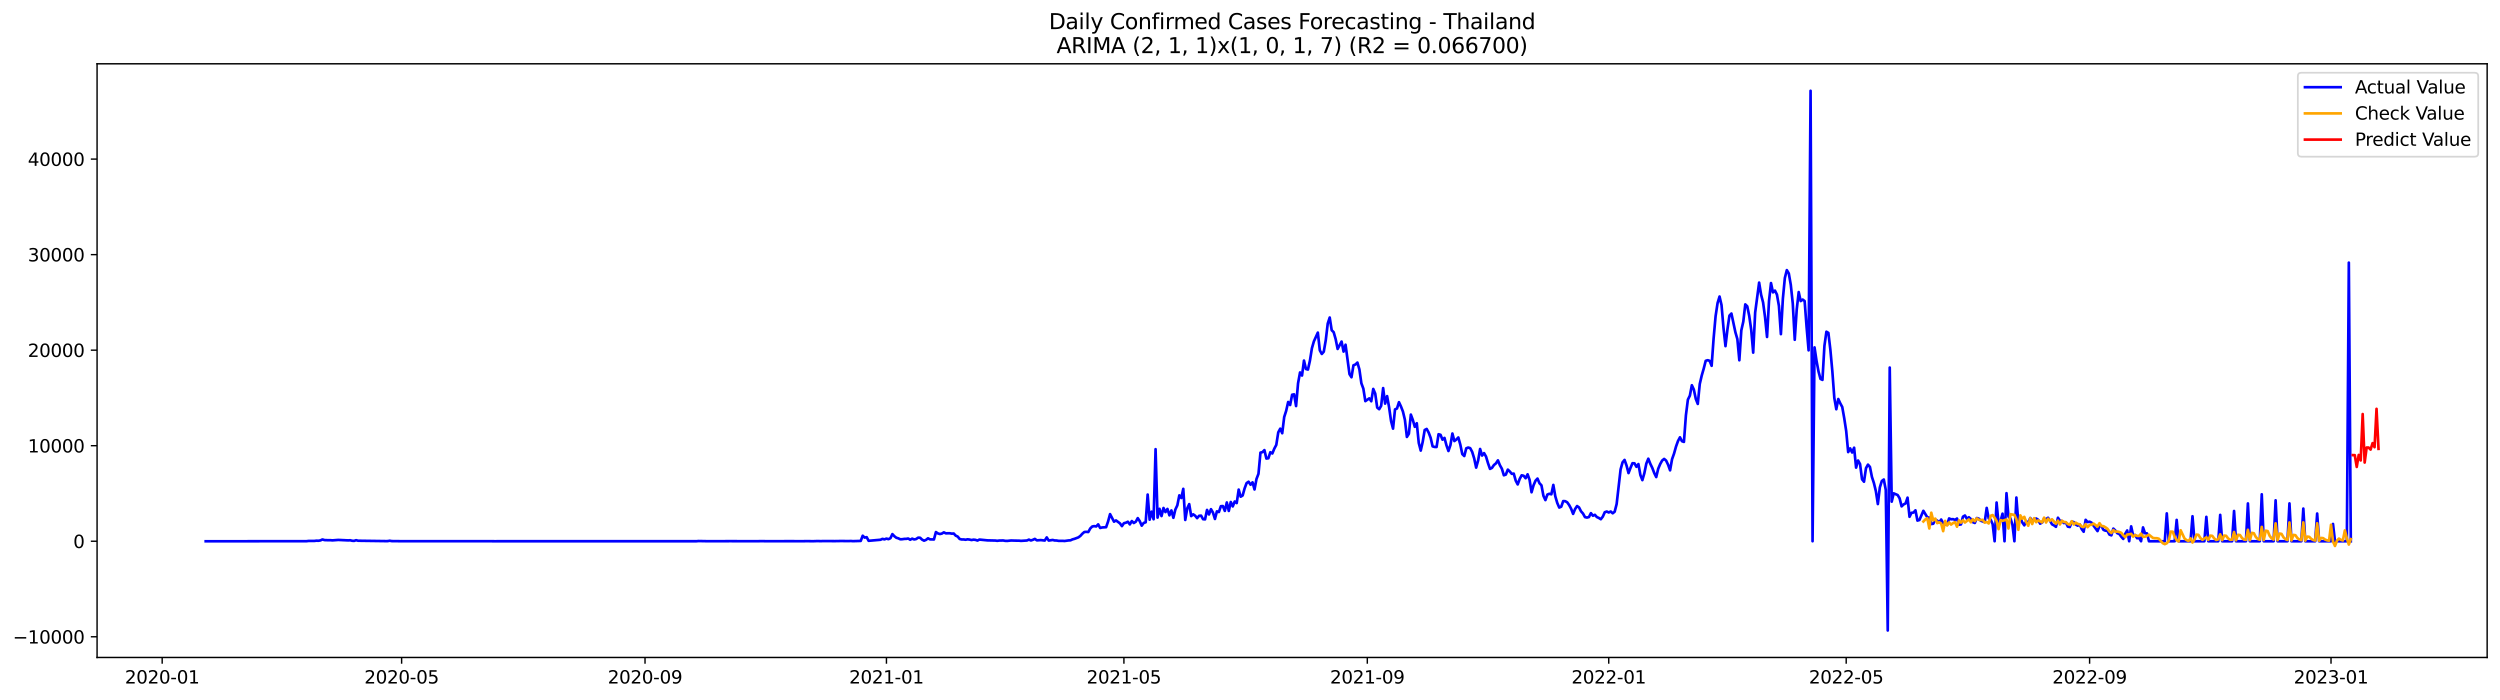<?xml version="1.0" encoding="utf-8" standalone="no"?>
<!DOCTYPE svg PUBLIC "-//W3C//DTD SVG 1.1//EN"
  "http://www.w3.org/Graphics/SVG/1.1/DTD/svg11.dtd">
<svg xmlns:xlink="http://www.w3.org/1999/xlink" width="1400.792pt" height="392.274pt" viewBox="0 0 1400.792 392.274" xmlns="http://www.w3.org/2000/svg" version="1.1">
 <defs>
  <style type="text/css">*{stroke-linejoin: round; stroke-linecap: butt}</style>
 </defs>
 <g id="figure_1">
  <g id="patch_1">
   <path d="M 0 392.274 
L 1400.792 392.274 
L 1400.792 0 
L 0 0 
z
" style="fill: #ffffff"/>
  </g>
  <g id="axes_1">
   <g id="patch_2">
    <path d="M 54.392 368.396 
L 1393.592 368.396 
L 1393.592 35.755 
L 54.392 35.755 
z
" style="fill: #ffffff"/>
   </g>
   <g id="matplotlib.axis_1">
    <g id="xtick_1">
     <g id="line2d_1">
      <defs>
       <path id="m2cb3d8c262" d="M 0 0 
L 0 3.5 
" style="stroke: #000000; stroke-width: 0.8"/>
      </defs>
      <g>
       <use xlink:href="#m2cb3d8c262" x="90.871" y="368.396" style="stroke: #000000; stroke-width: 0.8"/>
      </g>
     </g>
     <g id="text_1">
      <!-- 2020-01 -->
      <g transform="translate(69.98 382.994)scale(0.1 -0.1)">
       <defs>
        <path id="DejaVuSans-32" d="M 1228 531 
L 3431 531 
L 3431 0 
L 469 0 
L 469 531 
Q 828 903 1448 1529 
Q 2069 2156 2228 2338 
Q 2531 2678 2651 2914 
Q 2772 3150 2772 3378 
Q 2772 3750 2511 3984 
Q 2250 4219 1831 4219 
Q 1534 4219 1204 4116 
Q 875 4013 500 3803 
L 500 4441 
Q 881 4594 1212 4672 
Q 1544 4750 1819 4750 
Q 2544 4750 2975 4387 
Q 3406 4025 3406 3419 
Q 3406 3131 3298 2873 
Q 3191 2616 2906 2266 
Q 2828 2175 2409 1742 
Q 1991 1309 1228 531 
z
" transform="scale(0.016)"/>
        <path id="DejaVuSans-30" d="M 2034 4250 
Q 1547 4250 1301 3770 
Q 1056 3291 1056 2328 
Q 1056 1369 1301 889 
Q 1547 409 2034 409 
Q 2525 409 2770 889 
Q 3016 1369 3016 2328 
Q 3016 3291 2770 3770 
Q 2525 4250 2034 4250 
z
M 2034 4750 
Q 2819 4750 3233 4129 
Q 3647 3509 3647 2328 
Q 3647 1150 3233 529 
Q 2819 -91 2034 -91 
Q 1250 -91 836 529 
Q 422 1150 422 2328 
Q 422 3509 836 4129 
Q 1250 4750 2034 4750 
z
" transform="scale(0.016)"/>
        <path id="DejaVuSans-2d" d="M 313 2009 
L 1997 2009 
L 1997 1497 
L 313 1497 
L 313 2009 
z
" transform="scale(0.016)"/>
        <path id="DejaVuSans-31" d="M 794 531 
L 1825 531 
L 1825 4091 
L 703 3866 
L 703 4441 
L 1819 4666 
L 2450 4666 
L 2450 531 
L 3481 531 
L 3481 0 
L 794 0 
L 794 531 
z
" transform="scale(0.016)"/>
       </defs>
       <use xlink:href="#DejaVuSans-32"/>
       <use xlink:href="#DejaVuSans-30" x="63.623"/>
       <use xlink:href="#DejaVuSans-32" x="127.246"/>
       <use xlink:href="#DejaVuSans-30" x="190.869"/>
       <use xlink:href="#DejaVuSans-2d" x="254.492"/>
       <use xlink:href="#DejaVuSans-30" x="290.576"/>
       <use xlink:href="#DejaVuSans-31" x="354.199"/>
      </g>
     </g>
    </g>
    <g id="xtick_2">
     <g id="line2d_2">
      <g>
       <use xlink:href="#m2cb3d8c262" x="225.035" y="368.396" style="stroke: #000000; stroke-width: 0.8"/>
      </g>
     </g>
     <g id="text_2">
      <!-- 2020-05 -->
      <g transform="translate(204.144 382.994)scale(0.1 -0.1)">
       <defs>
        <path id="DejaVuSans-35" d="M 691 4666 
L 3169 4666 
L 3169 4134 
L 1269 4134 
L 1269 2991 
Q 1406 3038 1543 3061 
Q 1681 3084 1819 3084 
Q 2600 3084 3056 2656 
Q 3513 2228 3513 1497 
Q 3513 744 3044 326 
Q 2575 -91 1722 -91 
Q 1428 -91 1123 -41 
Q 819 9 494 109 
L 494 744 
Q 775 591 1075 516 
Q 1375 441 1709 441 
Q 2250 441 2565 725 
Q 2881 1009 2881 1497 
Q 2881 1984 2565 2268 
Q 2250 2553 1709 2553 
Q 1456 2553 1204 2497 
Q 953 2441 691 2322 
L 691 4666 
z
" transform="scale(0.016)"/>
       </defs>
       <use xlink:href="#DejaVuSans-32"/>
       <use xlink:href="#DejaVuSans-30" x="63.623"/>
       <use xlink:href="#DejaVuSans-32" x="127.246"/>
       <use xlink:href="#DejaVuSans-30" x="190.869"/>
       <use xlink:href="#DejaVuSans-2d" x="254.492"/>
       <use xlink:href="#DejaVuSans-30" x="290.576"/>
       <use xlink:href="#DejaVuSans-35" x="354.199"/>
      </g>
     </g>
    </g>
    <g id="xtick_3">
     <g id="line2d_3">
      <g>
       <use xlink:href="#m2cb3d8c262" x="361.417" y="368.396" style="stroke: #000000; stroke-width: 0.8"/>
      </g>
     </g>
     <g id="text_3">
      <!-- 2020-09 -->
      <g transform="translate(340.526 382.994)scale(0.1 -0.1)">
       <defs>
        <path id="DejaVuSans-39" d="M 703 97 
L 703 672 
Q 941 559 1184 500 
Q 1428 441 1663 441 
Q 2288 441 2617 861 
Q 2947 1281 2994 2138 
Q 2813 1869 2534 1725 
Q 2256 1581 1919 1581 
Q 1219 1581 811 2004 
Q 403 2428 403 3163 
Q 403 3881 828 4315 
Q 1253 4750 1959 4750 
Q 2769 4750 3195 4129 
Q 3622 3509 3622 2328 
Q 3622 1225 3098 567 
Q 2575 -91 1691 -91 
Q 1453 -91 1209 -44 
Q 966 3 703 97 
z
M 1959 2075 
Q 2384 2075 2632 2365 
Q 2881 2656 2881 3163 
Q 2881 3666 2632 3958 
Q 2384 4250 1959 4250 
Q 1534 4250 1286 3958 
Q 1038 3666 1038 3163 
Q 1038 2656 1286 2365 
Q 1534 2075 1959 2075 
z
" transform="scale(0.016)"/>
       </defs>
       <use xlink:href="#DejaVuSans-32"/>
       <use xlink:href="#DejaVuSans-30" x="63.623"/>
       <use xlink:href="#DejaVuSans-32" x="127.246"/>
       <use xlink:href="#DejaVuSans-30" x="190.869"/>
       <use xlink:href="#DejaVuSans-2d" x="254.492"/>
       <use xlink:href="#DejaVuSans-30" x="290.576"/>
       <use xlink:href="#DejaVuSans-39" x="354.199"/>
      </g>
     </g>
    </g>
    <g id="xtick_4">
     <g id="line2d_4">
      <g>
       <use xlink:href="#m2cb3d8c262" x="496.69" y="368.396" style="stroke: #000000; stroke-width: 0.8"/>
      </g>
     </g>
     <g id="text_4">
      <!-- 2021-01 -->
      <g transform="translate(475.798 382.994)scale(0.1 -0.1)">
       <use xlink:href="#DejaVuSans-32"/>
       <use xlink:href="#DejaVuSans-30" x="63.623"/>
       <use xlink:href="#DejaVuSans-32" x="127.246"/>
       <use xlink:href="#DejaVuSans-31" x="190.869"/>
       <use xlink:href="#DejaVuSans-2d" x="254.492"/>
       <use xlink:href="#DejaVuSans-30" x="290.576"/>
       <use xlink:href="#DejaVuSans-31" x="354.199"/>
      </g>
     </g>
    </g>
    <g id="xtick_5">
     <g id="line2d_5">
      <g>
       <use xlink:href="#m2cb3d8c262" x="629.745" y="368.396" style="stroke: #000000; stroke-width: 0.8"/>
      </g>
     </g>
     <g id="text_5">
      <!-- 2021-05 -->
      <g transform="translate(608.853 382.994)scale(0.1 -0.1)">
       <use xlink:href="#DejaVuSans-32"/>
       <use xlink:href="#DejaVuSans-30" x="63.623"/>
       <use xlink:href="#DejaVuSans-32" x="127.246"/>
       <use xlink:href="#DejaVuSans-31" x="190.869"/>
       <use xlink:href="#DejaVuSans-2d" x="254.492"/>
       <use xlink:href="#DejaVuSans-30" x="290.576"/>
       <use xlink:href="#DejaVuSans-35" x="354.199"/>
      </g>
     </g>
    </g>
    <g id="xtick_6">
     <g id="line2d_6">
      <g>
       <use xlink:href="#m2cb3d8c262" x="766.126" y="368.396" style="stroke: #000000; stroke-width: 0.8"/>
      </g>
     </g>
     <g id="text_6">
      <!-- 2021-09 -->
      <g transform="translate(745.235 382.994)scale(0.1 -0.1)">
       <use xlink:href="#DejaVuSans-32"/>
       <use xlink:href="#DejaVuSans-30" x="63.623"/>
       <use xlink:href="#DejaVuSans-32" x="127.246"/>
       <use xlink:href="#DejaVuSans-31" x="190.869"/>
       <use xlink:href="#DejaVuSans-2d" x="254.492"/>
       <use xlink:href="#DejaVuSans-30" x="290.576"/>
       <use xlink:href="#DejaVuSans-39" x="354.199"/>
      </g>
     </g>
    </g>
    <g id="xtick_7">
     <g id="line2d_7">
      <g>
       <use xlink:href="#m2cb3d8c262" x="901.399" y="368.396" style="stroke: #000000; stroke-width: 0.8"/>
      </g>
     </g>
     <g id="text_7">
      <!-- 2022-01 -->
      <g transform="translate(880.508 382.994)scale(0.1 -0.1)">
       <use xlink:href="#DejaVuSans-32"/>
       <use xlink:href="#DejaVuSans-30" x="63.623"/>
       <use xlink:href="#DejaVuSans-32" x="127.246"/>
       <use xlink:href="#DejaVuSans-32" x="190.869"/>
       <use xlink:href="#DejaVuSans-2d" x="254.492"/>
       <use xlink:href="#DejaVuSans-30" x="290.576"/>
       <use xlink:href="#DejaVuSans-31" x="354.199"/>
      </g>
     </g>
    </g>
    <g id="xtick_8">
     <g id="line2d_8">
      <g>
       <use xlink:href="#m2cb3d8c262" x="1034.454" y="368.396" style="stroke: #000000; stroke-width: 0.8"/>
      </g>
     </g>
     <g id="text_8">
      <!-- 2022-05 -->
      <g transform="translate(1013.563 382.994)scale(0.1 -0.1)">
       <use xlink:href="#DejaVuSans-32"/>
       <use xlink:href="#DejaVuSans-30" x="63.623"/>
       <use xlink:href="#DejaVuSans-32" x="127.246"/>
       <use xlink:href="#DejaVuSans-32" x="190.869"/>
       <use xlink:href="#DejaVuSans-2d" x="254.492"/>
       <use xlink:href="#DejaVuSans-30" x="290.576"/>
       <use xlink:href="#DejaVuSans-35" x="354.199"/>
      </g>
     </g>
    </g>
    <g id="xtick_9">
     <g id="line2d_9">
      <g>
       <use xlink:href="#m2cb3d8c262" x="1170.836" y="368.396" style="stroke: #000000; stroke-width: 0.8"/>
      </g>
     </g>
     <g id="text_9">
      <!-- 2022-09 -->
      <g transform="translate(1149.944 382.994)scale(0.1 -0.1)">
       <use xlink:href="#DejaVuSans-32"/>
       <use xlink:href="#DejaVuSans-30" x="63.623"/>
       <use xlink:href="#DejaVuSans-32" x="127.246"/>
       <use xlink:href="#DejaVuSans-32" x="190.869"/>
       <use xlink:href="#DejaVuSans-2d" x="254.492"/>
       <use xlink:href="#DejaVuSans-30" x="290.576"/>
       <use xlink:href="#DejaVuSans-39" x="354.199"/>
      </g>
     </g>
    </g>
    <g id="xtick_10">
     <g id="line2d_10">
      <g>
       <use xlink:href="#m2cb3d8c262" x="1306.108" y="368.396" style="stroke: #000000; stroke-width: 0.8"/>
      </g>
     </g>
     <g id="text_10">
      <!-- 2023-01 -->
      <g transform="translate(1285.217 382.994)scale(0.1 -0.1)">
       <defs>
        <path id="DejaVuSans-33" d="M 2597 2516 
Q 3050 2419 3304 2112 
Q 3559 1806 3559 1356 
Q 3559 666 3084 287 
Q 2609 -91 1734 -91 
Q 1441 -91 1130 -33 
Q 819 25 488 141 
L 488 750 
Q 750 597 1062 519 
Q 1375 441 1716 441 
Q 2309 441 2620 675 
Q 2931 909 2931 1356 
Q 2931 1769 2642 2001 
Q 2353 2234 1838 2234 
L 1294 2234 
L 1294 2753 
L 1863 2753 
Q 2328 2753 2575 2939 
Q 2822 3125 2822 3475 
Q 2822 3834 2567 4026 
Q 2313 4219 1838 4219 
Q 1578 4219 1281 4162 
Q 984 4106 628 3988 
L 628 4550 
Q 988 4650 1302 4700 
Q 1616 4750 1894 4750 
Q 2613 4750 3031 4423 
Q 3450 4097 3450 3541 
Q 3450 3153 3228 2886 
Q 3006 2619 2597 2516 
z
" transform="scale(0.016)"/>
       </defs>
       <use xlink:href="#DejaVuSans-32"/>
       <use xlink:href="#DejaVuSans-30" x="63.623"/>
       <use xlink:href="#DejaVuSans-32" x="127.246"/>
       <use xlink:href="#DejaVuSans-33" x="190.869"/>
       <use xlink:href="#DejaVuSans-2d" x="254.492"/>
       <use xlink:href="#DejaVuSans-30" x="290.576"/>
       <use xlink:href="#DejaVuSans-31" x="354.199"/>
      </g>
     </g>
    </g>
   </g>
   <g id="matplotlib.axis_2">
    <g id="ytick_1">
     <g id="line2d_11">
      <defs>
       <path id="m05c3d59d3a" d="M 0 0 
L -3.5 0 
" style="stroke: #000000; stroke-width: 0.8"/>
      </defs>
      <g>
       <use xlink:href="#m05c3d59d3a" x="54.392" y="356.798" style="stroke: #000000; stroke-width: 0.8"/>
      </g>
     </g>
     <g id="text_11">
      <!-- −10000 -->
      <g transform="translate(7.2 360.597)scale(0.1 -0.1)">
       <defs>
        <path id="DejaVuSans-2212" d="M 678 2272 
L 4684 2272 
L 4684 1741 
L 678 1741 
L 678 2272 
z
" transform="scale(0.016)"/>
       </defs>
       <use xlink:href="#DejaVuSans-2212"/>
       <use xlink:href="#DejaVuSans-31" x="83.789"/>
       <use xlink:href="#DejaVuSans-30" x="147.412"/>
       <use xlink:href="#DejaVuSans-30" x="211.035"/>
       <use xlink:href="#DejaVuSans-30" x="274.658"/>
       <use xlink:href="#DejaVuSans-30" x="338.281"/>
      </g>
     </g>
    </g>
    <g id="ytick_2">
     <g id="line2d_12">
      <g>
       <use xlink:href="#m05c3d59d3a" x="54.392" y="303.267" style="stroke: #000000; stroke-width: 0.8"/>
      </g>
     </g>
     <g id="text_12">
      <!-- 0 -->
      <g transform="translate(41.03 307.066)scale(0.1 -0.1)">
       <use xlink:href="#DejaVuSans-30"/>
      </g>
     </g>
    </g>
    <g id="ytick_3">
     <g id="line2d_13">
      <g>
       <use xlink:href="#m05c3d59d3a" x="54.392" y="249.737" style="stroke: #000000; stroke-width: 0.8"/>
      </g>
     </g>
     <g id="text_13">
      <!-- 10000 -->
      <g transform="translate(15.58 253.536)scale(0.1 -0.1)">
       <use xlink:href="#DejaVuSans-31"/>
       <use xlink:href="#DejaVuSans-30" x="63.623"/>
       <use xlink:href="#DejaVuSans-30" x="127.246"/>
       <use xlink:href="#DejaVuSans-30" x="190.869"/>
       <use xlink:href="#DejaVuSans-30" x="254.492"/>
      </g>
     </g>
    </g>
    <g id="ytick_4">
     <g id="line2d_14">
      <g>
       <use xlink:href="#m05c3d59d3a" x="54.392" y="196.206" style="stroke: #000000; stroke-width: 0.8"/>
      </g>
     </g>
     <g id="text_14">
      <!-- 20000 -->
      <g transform="translate(15.58 200.005)scale(0.1 -0.1)">
       <use xlink:href="#DejaVuSans-32"/>
       <use xlink:href="#DejaVuSans-30" x="63.623"/>
       <use xlink:href="#DejaVuSans-30" x="127.246"/>
       <use xlink:href="#DejaVuSans-30" x="190.869"/>
       <use xlink:href="#DejaVuSans-30" x="254.492"/>
      </g>
     </g>
    </g>
    <g id="ytick_5">
     <g id="line2d_15">
      <g>
       <use xlink:href="#m05c3d59d3a" x="54.392" y="142.675" style="stroke: #000000; stroke-width: 0.8"/>
      </g>
     </g>
     <g id="text_15">
      <!-- 30000 -->
      <g transform="translate(15.58 146.474)scale(0.1 -0.1)">
       <use xlink:href="#DejaVuSans-33"/>
       <use xlink:href="#DejaVuSans-30" x="63.623"/>
       <use xlink:href="#DejaVuSans-30" x="127.246"/>
       <use xlink:href="#DejaVuSans-30" x="190.869"/>
       <use xlink:href="#DejaVuSans-30" x="254.492"/>
      </g>
     </g>
    </g>
    <g id="ytick_6">
     <g id="line2d_16">
      <g>
       <use xlink:href="#m05c3d59d3a" x="54.392" y="89.145" style="stroke: #000000; stroke-width: 0.8"/>
      </g>
     </g>
     <g id="text_16">
      <!-- 40000 -->
      <g transform="translate(15.58 92.944)scale(0.1 -0.1)">
       <defs>
        <path id="DejaVuSans-34" d="M 2419 4116 
L 825 1625 
L 2419 1625 
L 2419 4116 
z
M 2253 4666 
L 3047 4666 
L 3047 1625 
L 3713 1625 
L 3713 1100 
L 3047 1100 
L 3047 0 
L 2419 0 
L 2419 1100 
L 313 1100 
L 313 1709 
L 2253 4666 
z
" transform="scale(0.016)"/>
       </defs>
       <use xlink:href="#DejaVuSans-34"/>
       <use xlink:href="#DejaVuSans-30" x="63.623"/>
       <use xlink:href="#DejaVuSans-30" x="127.246"/>
       <use xlink:href="#DejaVuSans-30" x="190.869"/>
       <use xlink:href="#DejaVuSans-30" x="254.492"/>
      </g>
     </g>
    </g>
   </g>
   <g id="line2d_17">
    <path d="M 115.265 303.267 
L 137.441 303.267 
L 171.813 303.23 
L 172.922 303.096 
L 176.249 303.08 
L 177.357 302.946 
L 178.466 303 
L 179.575 302.791 
L 180.684 302.261 
L 181.792 302.614 
L 184.01 302.694 
L 185.119 302.673 
L 186.228 302.78 
L 189.554 302.528 
L 195.098 302.791 
L 196.207 302.721 
L 197.316 302.994 
L 198.424 303.064 
L 199.533 302.673 
L 200.642 302.978 
L 216.165 303.198 
L 217.274 303.187 
L 218.383 302.983 
L 219.491 303.187 
L 223.927 303.23 
L 251.646 303.256 
L 272.713 303.24 
L 277.149 303.267 
L 280.475 303.262 
L 390.246 303.262 
L 391.354 303.149 
L 395.79 303.235 
L 404.66 303.235 
L 409.095 303.219 
L 413.53 303.23 
L 423.509 303.251 
L 426.836 303.203 
L 430.162 303.251 
L 433.488 303.235 
L 444.576 303.224 
L 447.903 303.256 
L 452.338 303.208 
L 455.664 303.246 
L 457.882 303.165 
L 460.099 303.208 
L 461.208 303.155 
L 463.426 303.171 
L 467.861 303.192 
L 471.187 303.133 
L 475.623 303.176 
L 476.731 303.117 
L 477.84 303.219 
L 482.275 303.085 
L 483.384 300.184 
L 484.493 301.222 
L 485.602 300.981 
L 486.711 303.021 
L 493.363 302.437 
L 494.472 301.929 
L 495.581 302.229 
L 496.69 301.774 
L 497.798 302.111 
L 498.907 301.581 
L 500.016 299.279 
L 501.125 300.446 
L 502.234 301.313 
L 503.342 301.634 
L 504.451 302.17 
L 505.56 302.132 
L 506.669 301.956 
L 507.778 301.934 
L 508.886 301.731 
L 509.995 302.427 
L 511.104 301.816 
L 512.213 302.261 
L 513.322 302.036 
L 514.43 301.265 
L 515.539 301.292 
L 516.648 302.352 
L 517.757 302.951 
L 518.866 302.507 
L 519.974 301.613 
L 521.083 302.207 
L 523.301 302.266 
L 524.409 298.134 
L 525.518 298.883 
L 526.627 299.22 
L 527.736 298.974 
L 528.845 298.289 
L 529.953 298.829 
L 532.171 298.792 
L 533.28 299.011 
L 534.389 298.937 
L 535.497 300.13 
L 536.606 300.644 
L 537.715 301.998 
L 538.824 302.271 
L 539.933 302.255 
L 541.041 302.427 
L 542.15 302.191 
L 543.259 302.33 
L 544.368 302.593 
L 545.477 302.379 
L 546.585 302.502 
L 547.694 302.882 
L 548.803 302.33 
L 553.238 302.775 
L 557.673 302.882 
L 558.782 303.026 
L 559.891 302.882 
L 562.108 302.839 
L 563.217 303.042 
L 564.326 303.08 
L 566.544 302.844 
L 568.761 302.919 
L 570.979 302.946 
L 572.088 303.058 
L 575.414 302.85 
L 576.523 302.357 
L 577.632 302.85 
L 578.74 302.47 
L 579.849 301.95 
L 580.958 302.775 
L 583.175 302.619 
L 585.393 302.876 
L 586.502 301.121 
L 587.611 302.898 
L 589.828 302.55 
L 590.937 302.839 
L 592.046 302.855 
L 593.155 303.058 
L 595.372 303.042 
L 596.481 303.128 
L 598.699 302.818 
L 599.807 302.753 
L 600.916 302.229 
L 602.025 301.929 
L 604.243 301.099 
L 605.351 300.275 
L 606.46 299.044 
L 607.569 298.091 
L 608.678 297.994 
L 609.787 298.101 
L 610.895 296.105 
L 612.004 295.007 
L 613.113 294.799 
L 614.222 294.986 
L 615.33 293.808 
L 616.439 295.826 
L 617.548 295.543 
L 619.766 295.398 
L 620.874 292.186 
L 621.983 288.07 
L 624.201 292.304 
L 625.31 291.603 
L 627.527 293.252 
L 628.636 294.793 
L 629.745 293.145 
L 630.854 292.882 
L 631.962 292.342 
L 633.071 293.83 
L 634.18 291.961 
L 635.289 293.037 
L 636.398 292.326 
L 637.506 290.318 
L 638.615 292.02 
L 639.724 294.542 
L 640.833 292.995 
L 641.942 292.652 
L 643.05 277.107 
L 644.159 291.191 
L 645.268 286.699 
L 646.377 290.944 
L 647.485 251.69 
L 648.594 290.029 
L 649.703 285.099 
L 650.812 289.156 
L 651.921 284.633 
L 653.029 286.93 
L 654.138 285.163 
L 655.247 288.744 
L 656.356 285.998 
L 657.465 290.125 
L 658.573 285.479 
L 659.682 283.145 
L 660.791 277.556 
L 661.9 279.028 
L 663.009 273.906 
L 664.117 291.33 
L 665.226 284.853 
L 666.335 282.465 
L 667.444 289.183 
L 668.553 288.188 
L 669.661 288.969 
L 670.77 290.318 
L 671.879 289.017 
L 672.988 288.921 
L 674.097 290.902 
L 675.205 291.009 
L 676.314 285.725 
L 677.423 288.257 
L 678.532 285.308 
L 679.64 287.208 
L 680.749 290.789 
L 681.858 286.517 
L 682.967 286.897 
L 684.076 283.637 
L 685.184 283.557 
L 686.293 286.271 
L 687.402 281.539 
L 688.511 286.277 
L 689.62 281.277 
L 690.728 283.761 
L 691.837 280.998 
L 692.946 281.876 
L 694.055 274.328 
L 695.164 278.311 
L 696.272 277.647 
L 697.381 273.649 
L 698.49 270.683 
L 699.599 269.918 
L 700.708 271.598 
L 701.816 270.26 
L 702.925 274.254 
L 704.034 268.371 
L 705.143 265.485 
L 706.252 253.612 
L 707.36 253.344 
L 708.469 252.204 
L 709.578 256.931 
L 710.687 256.776 
L 711.795 253.393 
L 712.904 254.094 
L 714.013 251.385 
L 715.122 249.298 
L 716.231 242.258 
L 717.339 240.187 
L 718.448 242.751 
L 719.557 233.667 
L 720.666 230.171 
L 721.775 225.246 
L 722.883 226.932 
L 723.992 221.178 
L 725.101 220.958 
L 726.21 227.521 
L 727.319 214.765 
L 728.427 208.684 
L 729.536 210.418 
L 730.645 202.03 
L 731.754 206.767 
L 732.863 207.073 
L 733.971 202.089 
L 735.08 195.135 
L 736.189 191.281 
L 738.406 186.367 
L 739.515 196.297 
L 740.624 198.331 
L 741.733 197.046 
L 742.842 190.649 
L 743.95 181.314 
L 745.059 177.909 
L 746.168 185.039 
L 747.277 186.131 
L 748.386 190.012 
L 749.494 195.521 
L 751.712 191.377 
L 752.821 197.003 
L 753.93 193.149 
L 756.147 209.637 
L 757.256 211.382 
L 758.365 204.68 
L 759.474 204.23 
L 760.582 203.154 
L 761.691 206.998 
L 762.8 214.749 
L 763.909 217.768 
L 765.018 224.759 
L 767.235 223.207 
L 768.344 224.829 
L 769.453 217.929 
L 770.561 220.552 
L 771.67 228.388 
L 772.779 229.282 
L 773.888 227.382 
L 774.997 217.452 
L 776.105 226.167 
L 777.214 221.949 
L 778.323 228.169 
L 779.432 235.91 
L 780.541 240.176 
L 781.649 229.406 
L 782.758 228.876 
L 783.867 225.353 
L 784.976 227.741 
L 786.085 230.594 
L 787.193 235.235 
L 788.302 244.817 
L 789.411 243.034 
L 790.52 232.307 
L 791.629 235.299 
L 792.737 239.164 
L 793.846 237.141 
L 794.955 248.195 
L 796.064 252.472 
L 797.173 247.52 
L 798.281 240.931 
L 799.39 240.347 
L 800.499 242.371 
L 801.608 245.304 
L 802.716 250.111 
L 803.825 250.438 
L 804.934 250.454 
L 806.043 243.313 
L 807.152 243.634 
L 808.26 246.364 
L 809.369 245.363 
L 810.478 249.549 
L 811.587 252.707 
L 812.696 249.394 
L 813.804 242.906 
L 814.913 247.135 
L 816.022 246.268 
L 817.131 245.117 
L 818.24 249.142 
L 819.348 254.437 
L 820.457 255.529 
L 821.566 251.198 
L 822.675 250.759 
L 823.784 251.112 
L 824.892 253.211 
L 826.001 256.829 
L 827.11 262.016 
L 828.219 258.023 
L 829.328 251.567 
L 830.436 255.261 
L 831.545 253.89 
L 832.654 255.844 
L 833.763 259.559 
L 834.871 262.723 
L 835.98 262.161 
L 837.089 260.55 
L 838.198 259.64 
L 839.307 257.943 
L 840.415 260.657 
L 841.524 262.627 
L 842.633 266.31 
L 843.742 265.913 
L 844.851 263.141 
L 845.959 264.163 
L 847.068 265.491 
L 848.177 265.373 
L 849.286 269.313 
L 850.395 271.432 
L 851.503 268.344 
L 852.612 266.326 
L 853.721 266.572 
L 854.83 267.964 
L 855.939 265.764 
L 857.047 268.858 
L 858.156 275.827 
L 859.265 271.914 
L 860.374 269.355 
L 861.482 268.156 
L 862.591 270.758 
L 863.7 271.93 
L 864.809 277.824 
L 865.918 280.217 
L 867.026 277.112 
L 868.135 276.657 
L 869.244 276.973 
L 870.353 271.705 
L 871.462 278.086 
L 872.57 281.855 
L 873.679 284.398 
L 874.788 283.9 
L 875.897 280.768 
L 877.006 280.822 
L 878.114 281.432 
L 879.223 282.995 
L 880.332 285.077 
L 881.441 287.947 
L 882.55 285.227 
L 883.658 283.546 
L 884.767 284.333 
L 885.876 286.501 
L 886.985 287.749 
L 888.094 289.751 
L 889.202 290.013 
L 890.311 289.713 
L 891.42 287.529 
L 892.529 288.969 
L 893.637 288.461 
L 894.746 289.713 
L 895.855 290.222 
L 896.964 290.928 
L 898.073 289.483 
L 899.181 287.01 
L 900.29 286.614 
L 901.399 287.149 
L 902.508 286.608 
L 903.617 287.599 
L 904.725 286.721 
L 905.834 282.396 
L 908.052 262.98 
L 909.161 259.035 
L 910.269 257.707 
L 911.378 260.839 
L 912.487 265.084 
L 913.596 262.15 
L 914.705 259.549 
L 915.813 259.597 
L 916.922 261.551 
L 918.031 260.03 
L 919.14 266.176 
L 920.249 269.024 
L 921.357 265.143 
L 922.466 259.752 
L 923.575 257.017 
L 924.684 259.843 
L 925.792 262.124 
L 926.901 265.052 
L 928.01 267.305 
L 929.119 262.653 
L 930.228 260.025 
L 931.336 258.034 
L 932.445 257.134 
L 933.554 258.066 
L 934.663 260.4 
L 935.772 263.537 
L 936.88 257.3 
L 937.989 254.169 
L 939.098 250.224 
L 940.207 247.114 
L 941.316 245.031 
L 942.424 247.221 
L 943.533 247.606 
L 944.642 232.703 
L 945.751 223.924 
L 946.86 221.676 
L 947.968 215.852 
L 949.077 218.25 
L 950.186 223.506 
L 951.295 226.328 
L 952.404 215.145 
L 953.512 210.397 
L 954.621 206.559 
L 955.73 202.175 
L 956.839 201.811 
L 957.947 202.185 
L 959.056 204.969 
L 960.165 189.611 
L 961.274 177.165 
L 962.383 169.805 
L 963.491 166.148 
L 964.6 170.945 
L 965.709 183.835 
L 966.818 193.958 
L 967.927 184.445 
L 969.035 176.838 
L 970.144 175.682 
L 972.362 186.137 
L 973.471 189.986 
L 974.579 201.864 
L 975.688 185.109 
L 976.797 180.232 
L 977.906 170.554 
L 979.015 171.625 
L 980.123 177.02 
L 981.232 184.804 
L 982.341 197.587 
L 983.45 175.088 
L 985.667 158.354 
L 986.776 165.137 
L 987.885 169.462 
L 988.994 177.786 
L 990.102 188.808 
L 991.211 168.563 
L 992.32 158.606 
L 993.429 163.82 
L 994.538 162.835 
L 995.646 165.046 
L 996.755 171.394 
L 997.864 187.223 
L 998.973 167.358 
L 1000.082 155.737 
L 1001.19 151.353 
L 1002.299 153.226 
L 1003.408 159.591 
L 1004.517 170.019 
L 1005.626 190.382 
L 1006.734 173.445 
L 1007.843 163.654 
L 1008.952 168.691 
L 1010.061 167.845 
L 1011.17 168.696 
L 1012.278 183.428 
L 1013.387 196.302 
L 1014.496 50.876 
L 1015.605 303.267 
L 1016.713 194.659 
L 1017.822 202.137 
L 1018.931 208.116 
L 1020.04 212.297 
L 1021.149 212.849 
L 1022.257 193.77 
L 1023.366 185.869 
L 1024.475 186.528 
L 1025.584 195.928 
L 1026.693 208.068 
L 1027.801 223.003 
L 1028.91 229.309 
L 1030.019 223.576 
L 1031.128 225.985 
L 1032.237 228.041 
L 1033.345 234.277 
L 1034.454 241.52 
L 1035.563 253.318 
L 1036.672 251.23 
L 1037.781 253.548 
L 1038.889 250.861 
L 1039.998 262.022 
L 1041.107 258.034 
L 1042.216 260.009 
L 1043.325 268.536 
L 1044.433 269.918 
L 1045.542 262.316 
L 1046.651 260.341 
L 1047.76 261.626 
L 1048.868 267.209 
L 1049.977 270.646 
L 1051.086 275.228 
L 1052.195 282.428 
L 1053.304 273.113 
L 1054.412 269.516 
L 1055.521 268.67 
L 1056.63 274.484 
L 1057.739 353.276 
L 1058.848 205.948 
L 1059.956 281.084 
L 1061.065 276.432 
L 1063.283 277.374 
L 1064.392 279.243 
L 1065.5 283.734 
L 1066.609 282.636 
L 1067.718 282.096 
L 1068.827 278.841 
L 1069.936 289.563 
L 1071.044 287.336 
L 1072.153 287.203 
L 1073.262 285.945 
L 1074.371 291.694 
L 1075.48 291.362 
L 1077.697 286.218 
L 1079.915 289.879 
L 1081.023 290.024 
L 1082.132 293.626 
L 1083.241 293.455 
L 1084.35 291.153 
L 1085.459 291.742 
L 1086.567 292.738 
L 1087.676 291.105 
L 1088.785 293.139 
L 1089.894 293.717 
L 1091.003 294.092 
L 1092.111 290.489 
L 1093.22 290.96 
L 1094.329 290.886 
L 1095.438 291.298 
L 1096.547 290.538 
L 1097.655 293.98 
L 1098.764 293.84 
L 1099.873 289.515 
L 1100.982 288.841 
L 1102.091 290.666 
L 1103.199 289.842 
L 1104.308 290.805 
L 1105.417 292.588 
L 1106.526 293.005 
L 1107.635 290.27 
L 1108.743 290.602 
L 1109.852 291.79 
L 1112.07 292.54 
L 1113.178 284.585 
L 1114.287 290.468 
L 1115.396 291.185 
L 1116.505 293.658 
L 1117.614 303.267 
L 1118.722 281.571 
L 1119.831 293.557 
L 1120.94 291.892 
L 1122.049 287.818 
L 1123.158 303.267 
L 1124.266 276.336 
L 1125.375 289.467 
L 1126.484 290.473 
L 1127.593 293.953 
L 1128.702 303.267 
L 1129.81 278.777 
L 1130.919 293.086 
L 1132.028 289.992 
L 1133.137 292.764 
L 1134.246 294.36 
L 1135.354 291.983 
L 1136.463 293.401 
L 1137.572 290.249 
L 1138.681 291.672 
L 1139.79 291.207 
L 1140.898 290.522 
L 1142.007 291.223 
L 1143.116 293.407 
L 1144.225 292.802 
L 1145.333 290.768 
L 1146.442 290.869 
L 1147.551 290.125 
L 1148.66 291.812 
L 1149.769 293.776 
L 1150.877 294.365 
L 1151.986 295.195 
L 1153.095 290.093 
L 1154.204 291.796 
L 1155.313 291.972 
L 1156.421 293.086 
L 1157.53 292.732 
L 1158.639 295.072 
L 1159.748 295.302 
L 1160.857 292.229 
L 1161.965 292.55 
L 1163.074 293.905 
L 1164.183 294.536 
L 1165.292 293.798 
L 1166.401 296.453 
L 1167.509 297.946 
L 1168.618 291.276 
L 1169.727 292.54 
L 1170.836 292.315 
L 1171.944 292.872 
L 1173.053 294.536 
L 1175.271 297.582 
L 1176.38 294.675 
L 1177.488 294.772 
L 1178.597 296.892 
L 1179.706 297.347 
L 1180.815 297.416 
L 1181.924 299.531 
L 1183.032 299.954 
L 1184.141 296.196 
L 1185.25 297.245 
L 1186.359 298.787 
L 1187.468 299.177 
L 1188.576 300.714 
L 1189.685 301.972 
L 1190.794 299.124 
L 1191.903 297.224 
L 1193.012 303.267 
L 1194.12 294.927 
L 1195.229 300.018 
L 1196.338 299.761 
L 1197.447 301.56 
L 1198.556 301.388 
L 1199.664 303.267 
L 1200.773 295.516 
L 1201.882 298.776 
L 1202.991 298.862 
L 1204.099 303.267 
L 1212.97 303.267 
L 1214.079 287.663 
L 1215.187 303.267 
L 1218.514 303.267 
L 1219.623 291.308 
L 1220.731 303.267 
L 1227.384 303.267 
L 1228.493 289.264 
L 1229.602 303.267 
L 1235.146 303.267 
L 1236.254 289.611 
L 1237.363 303.267 
L 1242.907 303.267 
L 1244.016 288.498 
L 1245.125 303.267 
L 1250.669 303.267 
L 1251.778 286.319 
L 1252.886 303.267 
L 1258.43 303.267 
L 1259.539 282.085 
L 1260.648 303.267 
L 1266.192 303.267 
L 1267.301 276.962 
L 1268.409 303.267 
L 1273.953 303.267 
L 1275.062 280.335 
L 1276.171 303.267 
L 1281.715 303.267 
L 1282.824 282.064 
L 1283.933 303.267 
L 1289.477 303.267 
L 1290.585 284.965 
L 1291.694 303.267 
L 1297.238 303.267 
L 1298.347 287.743 
L 1299.456 303.267 
L 1306.108 303.267 
L 1307.217 293.578 
L 1308.326 303.267 
L 1314.979 303.267 
L 1316.088 147.15 
L 1317.196 303.267 
L 1317.196 303.267 
" clip-path="url(#pcaba3150f2)" style="fill: none; stroke: #0000ff; stroke-width: 1.5; stroke-linecap: square"/>
   </g>
   <g id="line2d_18">
    <path d="M 1077.697 292.212 
L 1078.806 291.057 
L 1079.915 290.364 
L 1081.023 296.107 
L 1082.132 287.271 
L 1083.241 291.637 
L 1084.35 290.583 
L 1085.459 293.123 
L 1086.567 292.671 
L 1087.676 293.321 
L 1088.785 297.622 
L 1089.894 291.862 
L 1091.003 294.397 
L 1092.111 292.721 
L 1093.22 293.943 
L 1094.329 293.091 
L 1095.438 292.576 
L 1096.547 295.127 
L 1097.655 291.556 
L 1098.764 292.847 
L 1099.873 291.48 
L 1100.982 292.776 
L 1103.199 291.055 
L 1104.308 292.647 
L 1105.417 290.92 
L 1106.526 292.023 
L 1107.635 290.449 
L 1108.743 291.241 
L 1109.852 291.399 
L 1110.961 291.267 
L 1112.07 292.823 
L 1113.178 292.466 
L 1114.287 293.305 
L 1115.396 289.024 
L 1116.505 288.582 
L 1117.614 290.068 
L 1118.722 291.94 
L 1119.831 296.493 
L 1120.94 291.434 
L 1122.049 291.84 
L 1124.266 291.087 
L 1125.375 296.14 
L 1126.484 288.111 
L 1128.702 288.506 
L 1129.81 290.928 
L 1130.919 296.854 
L 1132.028 288.764 
L 1133.137 290.681 
L 1134.246 289.597 
L 1135.354 292.596 
L 1136.463 294.586 
L 1137.572 290.349 
L 1138.681 293.625 
L 1139.79 290.339 
L 1140.898 292.591 
L 1142.007 291.608 
L 1144.225 292.726 
L 1145.333 290.047 
L 1146.442 292.775 
L 1147.551 290.668 
L 1148.66 291.796 
L 1149.769 290.966 
L 1151.986 293.44 
L 1153.095 291.725 
L 1154.204 293.868 
L 1155.313 291.736 
L 1156.421 292.462 
L 1157.53 292.568 
L 1158.639 293.626 
L 1159.748 294.031 
L 1160.857 292.04 
L 1161.965 293.869 
L 1163.074 292.856 
L 1164.183 293.549 
L 1165.292 293.788 
L 1166.401 295.073 
L 1167.509 295.319 
L 1168.618 293.657 
L 1169.727 295.389 
L 1170.836 294.166 
L 1171.944 294.002 
L 1173.053 293.369 
L 1175.271 295.046 
L 1176.38 293.132 
L 1177.488 294.718 
L 1178.597 294.836 
L 1179.706 295.449 
L 1180.815 296.242 
L 1181.924 297.799 
L 1183.032 298.664 
L 1184.141 297.023 
L 1185.25 297.944 
L 1186.359 297.807 
L 1187.468 298.076 
L 1188.576 298.562 
L 1189.685 299.929 
L 1190.794 301.002 
L 1191.903 299.503 
L 1193.012 299.381 
L 1194.12 299.122 
L 1195.229 300.666 
L 1196.338 299.815 
L 1197.447 300.266 
L 1198.556 300.317 
L 1199.664 299.014 
L 1200.773 300.838 
L 1201.882 300.73 
L 1204.099 299.624 
L 1206.317 301.403 
L 1207.426 301.576 
L 1208.535 301.57 
L 1209.643 301.852 
L 1211.861 304.371 
L 1212.97 304.912 
L 1214.079 304.406 
L 1215.187 303.078 
L 1216.296 297.869 
L 1217.405 297.919 
L 1218.514 300.795 
L 1219.623 302.715 
L 1220.731 303.387 
L 1221.84 297.102 
L 1224.058 301.797 
L 1225.167 302.643 
L 1226.275 303.182 
L 1227.384 301.625 
L 1228.493 303.996 
L 1229.602 302.329 
L 1230.711 299.553 
L 1231.819 299.693 
L 1232.928 301.463 
L 1234.037 302.464 
L 1236.254 301.073 
L 1237.363 302.499 
L 1238.472 300.12 
L 1239.581 300.263 
L 1240.69 301.73 
L 1241.798 302.55 
L 1242.907 302.218 
L 1244.016 299.403 
L 1245.125 302.661 
L 1246.234 300.085 
L 1247.342 300.226 
L 1248.451 301.686 
L 1249.56 302.49 
L 1250.669 302.421 
L 1251.778 298.096 
L 1252.886 302.72 
L 1253.995 299.65 
L 1255.104 299.808 
L 1256.213 301.448 
L 1257.322 302.339 
L 1258.43 302.493 
L 1259.539 296.838 
L 1260.648 302.686 
L 1261.757 298.581 
L 1262.866 298.783 
L 1263.974 300.89 
L 1265.083 302.026 
L 1266.192 302.424 
L 1267.301 295.223 
L 1268.409 302.595 
L 1269.518 297.348 
L 1270.627 297.605 
L 1271.736 300.255 
L 1272.845 301.676 
L 1273.953 302.301 
L 1275.062 293.241 
L 1276.171 302.683 
L 1277.28 298.954 
L 1278.389 299.166 
L 1279.497 301.084 
L 1280.606 302.113 
L 1281.715 302.576 
L 1282.824 292.739 
L 1283.933 302.817 
L 1285.041 299.714 
L 1286.15 299.883 
L 1287.259 301.465 
L 1288.368 302.312 
L 1289.477 302.708 
L 1290.585 292.694 
L 1291.694 302.925 
L 1292.803 300.671 
L 1293.912 300.798 
L 1295.021 301.951 
L 1296.129 302.569 
L 1297.238 302.863 
L 1298.347 293.209 
L 1299.456 303.023 
L 1300.564 301.425 
L 1301.673 301.516 
L 1302.782 302.334 
L 1303.891 302.772 
L 1305 302.982 
L 1306.108 294.039 
L 1307.217 303.387 
L 1308.326 305.918 
L 1309.435 302.962 
L 1310.544 301.779 
L 1311.652 302.474 
L 1312.761 302.831 
L 1313.87 297.169 
L 1314.979 301.577 
L 1316.088 305.119 
L 1317.196 302.096 
L 1317.196 302.096 
" clip-path="url(#pcaba3150f2)" style="fill: none; stroke: #ffa500; stroke-width: 1.5; stroke-linecap: square"/>
   </g>
   <g id="line2d_19">
    <path d="M 1318.305 255.005 
L 1319.414 255.038 
L 1320.523 261.622 
L 1321.632 254.908 
L 1322.74 257.997 
L 1323.849 232.003 
L 1324.958 259.171 
L 1326.067 250.762 
L 1327.175 250.773 
L 1328.284 251.912 
L 1329.393 248.294 
L 1330.502 250.574 
L 1331.611 229.083 
L 1332.719 251.492 
" clip-path="url(#pcaba3150f2)" style="fill: none; stroke: #ff0000; stroke-width: 1.5; stroke-linecap: square"/>
   </g>
   <g id="patch_3">
    <path d="M 54.392 368.396 
L 54.392 35.755 
" style="fill: none; stroke: #000000; stroke-width: 0.8; stroke-linejoin: miter; stroke-linecap: square"/>
   </g>
   <g id="patch_4">
    <path d="M 1393.592 368.396 
L 1393.592 35.755 
" style="fill: none; stroke: #000000; stroke-width: 0.8; stroke-linejoin: miter; stroke-linecap: square"/>
   </g>
   <g id="patch_5">
    <path d="M 54.392 368.396 
L 1393.592 368.396 
" style="fill: none; stroke: #000000; stroke-width: 0.8; stroke-linejoin: miter; stroke-linecap: square"/>
   </g>
   <g id="patch_6">
    <path d="M 54.392 35.755 
L 1393.592 35.755 
" style="fill: none; stroke: #000000; stroke-width: 0.8; stroke-linejoin: miter; stroke-linecap: square"/>
   </g>
   <g id="text_17">
    <!-- Daily Confirmed Cases Forecasting - Thailand -->
    <g transform="translate(587.726 16.318)scale(0.12 -0.12)">
     <defs>
      <path id="DejaVuSans-44" d="M 1259 4147 
L 1259 519 
L 2022 519 
Q 2988 519 3436 956 
Q 3884 1394 3884 2338 
Q 3884 3275 3436 3711 
Q 2988 4147 2022 4147 
L 1259 4147 
z
M 628 4666 
L 1925 4666 
Q 3281 4666 3915 4102 
Q 4550 3538 4550 2338 
Q 4550 1131 3912 565 
Q 3275 0 1925 0 
L 628 0 
L 628 4666 
z
" transform="scale(0.016)"/>
      <path id="DejaVuSans-61" d="M 2194 1759 
Q 1497 1759 1228 1600 
Q 959 1441 959 1056 
Q 959 750 1161 570 
Q 1363 391 1709 391 
Q 2188 391 2477 730 
Q 2766 1069 2766 1631 
L 2766 1759 
L 2194 1759 
z
M 3341 1997 
L 3341 0 
L 2766 0 
L 2766 531 
Q 2569 213 2275 61 
Q 1981 -91 1556 -91 
Q 1019 -91 701 211 
Q 384 513 384 1019 
Q 384 1609 779 1909 
Q 1175 2209 1959 2209 
L 2766 2209 
L 2766 2266 
Q 2766 2663 2505 2880 
Q 2244 3097 1772 3097 
Q 1472 3097 1187 3025 
Q 903 2953 641 2809 
L 641 3341 
Q 956 3463 1253 3523 
Q 1550 3584 1831 3584 
Q 2591 3584 2966 3190 
Q 3341 2797 3341 1997 
z
" transform="scale(0.016)"/>
      <path id="DejaVuSans-69" d="M 603 3500 
L 1178 3500 
L 1178 0 
L 603 0 
L 603 3500 
z
M 603 4863 
L 1178 4863 
L 1178 4134 
L 603 4134 
L 603 4863 
z
" transform="scale(0.016)"/>
      <path id="DejaVuSans-6c" d="M 603 4863 
L 1178 4863 
L 1178 0 
L 603 0 
L 603 4863 
z
" transform="scale(0.016)"/>
      <path id="DejaVuSans-79" d="M 2059 -325 
Q 1816 -950 1584 -1140 
Q 1353 -1331 966 -1331 
L 506 -1331 
L 506 -850 
L 844 -850 
Q 1081 -850 1212 -737 
Q 1344 -625 1503 -206 
L 1606 56 
L 191 3500 
L 800 3500 
L 1894 763 
L 2988 3500 
L 3597 3500 
L 2059 -325 
z
" transform="scale(0.016)"/>
      <path id="DejaVuSans-20" transform="scale(0.016)"/>
      <path id="DejaVuSans-43" d="M 4122 4306 
L 4122 3641 
Q 3803 3938 3442 4084 
Q 3081 4231 2675 4231 
Q 1875 4231 1450 3742 
Q 1025 3253 1025 2328 
Q 1025 1406 1450 917 
Q 1875 428 2675 428 
Q 3081 428 3442 575 
Q 3803 722 4122 1019 
L 4122 359 
Q 3791 134 3420 21 
Q 3050 -91 2638 -91 
Q 1578 -91 968 557 
Q 359 1206 359 2328 
Q 359 3453 968 4101 
Q 1578 4750 2638 4750 
Q 3056 4750 3426 4639 
Q 3797 4528 4122 4306 
z
" transform="scale(0.016)"/>
      <path id="DejaVuSans-6f" d="M 1959 3097 
Q 1497 3097 1228 2736 
Q 959 2375 959 1747 
Q 959 1119 1226 758 
Q 1494 397 1959 397 
Q 2419 397 2687 759 
Q 2956 1122 2956 1747 
Q 2956 2369 2687 2733 
Q 2419 3097 1959 3097 
z
M 1959 3584 
Q 2709 3584 3137 3096 
Q 3566 2609 3566 1747 
Q 3566 888 3137 398 
Q 2709 -91 1959 -91 
Q 1206 -91 779 398 
Q 353 888 353 1747 
Q 353 2609 779 3096 
Q 1206 3584 1959 3584 
z
" transform="scale(0.016)"/>
      <path id="DejaVuSans-6e" d="M 3513 2113 
L 3513 0 
L 2938 0 
L 2938 2094 
Q 2938 2591 2744 2837 
Q 2550 3084 2163 3084 
Q 1697 3084 1428 2787 
Q 1159 2491 1159 1978 
L 1159 0 
L 581 0 
L 581 3500 
L 1159 3500 
L 1159 2956 
Q 1366 3272 1645 3428 
Q 1925 3584 2291 3584 
Q 2894 3584 3203 3211 
Q 3513 2838 3513 2113 
z
" transform="scale(0.016)"/>
      <path id="DejaVuSans-66" d="M 2375 4863 
L 2375 4384 
L 1825 4384 
Q 1516 4384 1395 4259 
Q 1275 4134 1275 3809 
L 1275 3500 
L 2222 3500 
L 2222 3053 
L 1275 3053 
L 1275 0 
L 697 0 
L 697 3053 
L 147 3053 
L 147 3500 
L 697 3500 
L 697 3744 
Q 697 4328 969 4595 
Q 1241 4863 1831 4863 
L 2375 4863 
z
" transform="scale(0.016)"/>
      <path id="DejaVuSans-72" d="M 2631 2963 
Q 2534 3019 2420 3045 
Q 2306 3072 2169 3072 
Q 1681 3072 1420 2755 
Q 1159 2438 1159 1844 
L 1159 0 
L 581 0 
L 581 3500 
L 1159 3500 
L 1159 2956 
Q 1341 3275 1631 3429 
Q 1922 3584 2338 3584 
Q 2397 3584 2469 3576 
Q 2541 3569 2628 3553 
L 2631 2963 
z
" transform="scale(0.016)"/>
      <path id="DejaVuSans-6d" d="M 3328 2828 
Q 3544 3216 3844 3400 
Q 4144 3584 4550 3584 
Q 5097 3584 5394 3201 
Q 5691 2819 5691 2113 
L 5691 0 
L 5113 0 
L 5113 2094 
Q 5113 2597 4934 2840 
Q 4756 3084 4391 3084 
Q 3944 3084 3684 2787 
Q 3425 2491 3425 1978 
L 3425 0 
L 2847 0 
L 2847 2094 
Q 2847 2600 2669 2842 
Q 2491 3084 2119 3084 
Q 1678 3084 1418 2786 
Q 1159 2488 1159 1978 
L 1159 0 
L 581 0 
L 581 3500 
L 1159 3500 
L 1159 2956 
Q 1356 3278 1631 3431 
Q 1906 3584 2284 3584 
Q 2666 3584 2933 3390 
Q 3200 3197 3328 2828 
z
" transform="scale(0.016)"/>
      <path id="DejaVuSans-65" d="M 3597 1894 
L 3597 1613 
L 953 1613 
Q 991 1019 1311 708 
Q 1631 397 2203 397 
Q 2534 397 2845 478 
Q 3156 559 3463 722 
L 3463 178 
Q 3153 47 2828 -22 
Q 2503 -91 2169 -91 
Q 1331 -91 842 396 
Q 353 884 353 1716 
Q 353 2575 817 3079 
Q 1281 3584 2069 3584 
Q 2775 3584 3186 3129 
Q 3597 2675 3597 1894 
z
M 3022 2063 
Q 3016 2534 2758 2815 
Q 2500 3097 2075 3097 
Q 1594 3097 1305 2825 
Q 1016 2553 972 2059 
L 3022 2063 
z
" transform="scale(0.016)"/>
      <path id="DejaVuSans-64" d="M 2906 2969 
L 2906 4863 
L 3481 4863 
L 3481 0 
L 2906 0 
L 2906 525 
Q 2725 213 2448 61 
Q 2172 -91 1784 -91 
Q 1150 -91 751 415 
Q 353 922 353 1747 
Q 353 2572 751 3078 
Q 1150 3584 1784 3584 
Q 2172 3584 2448 3432 
Q 2725 3281 2906 2969 
z
M 947 1747 
Q 947 1113 1208 752 
Q 1469 391 1925 391 
Q 2381 391 2643 752 
Q 2906 1113 2906 1747 
Q 2906 2381 2643 2742 
Q 2381 3103 1925 3103 
Q 1469 3103 1208 2742 
Q 947 2381 947 1747 
z
" transform="scale(0.016)"/>
      <path id="DejaVuSans-73" d="M 2834 3397 
L 2834 2853 
Q 2591 2978 2328 3040 
Q 2066 3103 1784 3103 
Q 1356 3103 1142 2972 
Q 928 2841 928 2578 
Q 928 2378 1081 2264 
Q 1234 2150 1697 2047 
L 1894 2003 
Q 2506 1872 2764 1633 
Q 3022 1394 3022 966 
Q 3022 478 2636 193 
Q 2250 -91 1575 -91 
Q 1294 -91 989 -36 
Q 684 19 347 128 
L 347 722 
Q 666 556 975 473 
Q 1284 391 1588 391 
Q 1994 391 2212 530 
Q 2431 669 2431 922 
Q 2431 1156 2273 1281 
Q 2116 1406 1581 1522 
L 1381 1569 
Q 847 1681 609 1914 
Q 372 2147 372 2553 
Q 372 3047 722 3315 
Q 1072 3584 1716 3584 
Q 2034 3584 2315 3537 
Q 2597 3491 2834 3397 
z
" transform="scale(0.016)"/>
      <path id="DejaVuSans-46" d="M 628 4666 
L 3309 4666 
L 3309 4134 
L 1259 4134 
L 1259 2759 
L 3109 2759 
L 3109 2228 
L 1259 2228 
L 1259 0 
L 628 0 
L 628 4666 
z
" transform="scale(0.016)"/>
      <path id="DejaVuSans-63" d="M 3122 3366 
L 3122 2828 
Q 2878 2963 2633 3030 
Q 2388 3097 2138 3097 
Q 1578 3097 1268 2742 
Q 959 2388 959 1747 
Q 959 1106 1268 751 
Q 1578 397 2138 397 
Q 2388 397 2633 464 
Q 2878 531 3122 666 
L 3122 134 
Q 2881 22 2623 -34 
Q 2366 -91 2075 -91 
Q 1284 -91 818 406 
Q 353 903 353 1747 
Q 353 2603 823 3093 
Q 1294 3584 2113 3584 
Q 2378 3584 2631 3529 
Q 2884 3475 3122 3366 
z
" transform="scale(0.016)"/>
      <path id="DejaVuSans-74" d="M 1172 4494 
L 1172 3500 
L 2356 3500 
L 2356 3053 
L 1172 3053 
L 1172 1153 
Q 1172 725 1289 603 
Q 1406 481 1766 481 
L 2356 481 
L 2356 0 
L 1766 0 
Q 1100 0 847 248 
Q 594 497 594 1153 
L 594 3053 
L 172 3053 
L 172 3500 
L 594 3500 
L 594 4494 
L 1172 4494 
z
" transform="scale(0.016)"/>
      <path id="DejaVuSans-67" d="M 2906 1791 
Q 2906 2416 2648 2759 
Q 2391 3103 1925 3103 
Q 1463 3103 1205 2759 
Q 947 2416 947 1791 
Q 947 1169 1205 825 
Q 1463 481 1925 481 
Q 2391 481 2648 825 
Q 2906 1169 2906 1791 
z
M 3481 434 
Q 3481 -459 3084 -895 
Q 2688 -1331 1869 -1331 
Q 1566 -1331 1297 -1286 
Q 1028 -1241 775 -1147 
L 775 -588 
Q 1028 -725 1275 -790 
Q 1522 -856 1778 -856 
Q 2344 -856 2625 -561 
Q 2906 -266 2906 331 
L 2906 616 
Q 2728 306 2450 153 
Q 2172 0 1784 0 
Q 1141 0 747 490 
Q 353 981 353 1791 
Q 353 2603 747 3093 
Q 1141 3584 1784 3584 
Q 2172 3584 2450 3431 
Q 2728 3278 2906 2969 
L 2906 3500 
L 3481 3500 
L 3481 434 
z
" transform="scale(0.016)"/>
      <path id="DejaVuSans-54" d="M -19 4666 
L 3928 4666 
L 3928 4134 
L 2272 4134 
L 2272 0 
L 1638 0 
L 1638 4134 
L -19 4134 
L -19 4666 
z
" transform="scale(0.016)"/>
      <path id="DejaVuSans-68" d="M 3513 2113 
L 3513 0 
L 2938 0 
L 2938 2094 
Q 2938 2591 2744 2837 
Q 2550 3084 2163 3084 
Q 1697 3084 1428 2787 
Q 1159 2491 1159 1978 
L 1159 0 
L 581 0 
L 581 4863 
L 1159 4863 
L 1159 2956 
Q 1366 3272 1645 3428 
Q 1925 3584 2291 3584 
Q 2894 3584 3203 3211 
Q 3513 2838 3513 2113 
z
" transform="scale(0.016)"/>
     </defs>
     <use xlink:href="#DejaVuSans-44"/>
     <use xlink:href="#DejaVuSans-61" x="77.002"/>
     <use xlink:href="#DejaVuSans-69" x="138.281"/>
     <use xlink:href="#DejaVuSans-6c" x="166.064"/>
     <use xlink:href="#DejaVuSans-79" x="193.848"/>
     <use xlink:href="#DejaVuSans-20" x="253.027"/>
     <use xlink:href="#DejaVuSans-43" x="284.814"/>
     <use xlink:href="#DejaVuSans-6f" x="354.639"/>
     <use xlink:href="#DejaVuSans-6e" x="415.82"/>
     <use xlink:href="#DejaVuSans-66" x="479.199"/>
     <use xlink:href="#DejaVuSans-69" x="514.404"/>
     <use xlink:href="#DejaVuSans-72" x="542.188"/>
     <use xlink:href="#DejaVuSans-6d" x="581.551"/>
     <use xlink:href="#DejaVuSans-65" x="678.963"/>
     <use xlink:href="#DejaVuSans-64" x="740.486"/>
     <use xlink:href="#DejaVuSans-20" x="803.963"/>
     <use xlink:href="#DejaVuSans-43" x="835.75"/>
     <use xlink:href="#DejaVuSans-61" x="905.574"/>
     <use xlink:href="#DejaVuSans-73" x="966.854"/>
     <use xlink:href="#DejaVuSans-65" x="1018.953"/>
     <use xlink:href="#DejaVuSans-73" x="1080.477"/>
     <use xlink:href="#DejaVuSans-20" x="1132.576"/>
     <use xlink:href="#DejaVuSans-46" x="1164.363"/>
     <use xlink:href="#DejaVuSans-6f" x="1218.258"/>
     <use xlink:href="#DejaVuSans-72" x="1279.439"/>
     <use xlink:href="#DejaVuSans-65" x="1318.303"/>
     <use xlink:href="#DejaVuSans-63" x="1379.826"/>
     <use xlink:href="#DejaVuSans-61" x="1434.807"/>
     <use xlink:href="#DejaVuSans-73" x="1496.086"/>
     <use xlink:href="#DejaVuSans-74" x="1548.186"/>
     <use xlink:href="#DejaVuSans-69" x="1587.395"/>
     <use xlink:href="#DejaVuSans-6e" x="1615.178"/>
     <use xlink:href="#DejaVuSans-67" x="1678.557"/>
     <use xlink:href="#DejaVuSans-20" x="1742.033"/>
     <use xlink:href="#DejaVuSans-2d" x="1773.82"/>
     <use xlink:href="#DejaVuSans-20" x="1809.904"/>
     <use xlink:href="#DejaVuSans-54" x="1841.691"/>
     <use xlink:href="#DejaVuSans-68" x="1902.775"/>
     <use xlink:href="#DejaVuSans-61" x="1966.154"/>
     <use xlink:href="#DejaVuSans-69" x="2027.434"/>
     <use xlink:href="#DejaVuSans-6c" x="2055.217"/>
     <use xlink:href="#DejaVuSans-61" x="2083"/>
     <use xlink:href="#DejaVuSans-6e" x="2144.279"/>
     <use xlink:href="#DejaVuSans-64" x="2207.658"/>
    </g>
    <!-- ARIMA (2, 1, 1)x(1, 0, 1, 7) (R2 = 0.066700) -->
    <g transform="translate(592.008 29.756)scale(0.12 -0.12)">
     <defs>
      <path id="DejaVuSans-41" d="M 2188 4044 
L 1331 1722 
L 3047 1722 
L 2188 4044 
z
M 1831 4666 
L 2547 4666 
L 4325 0 
L 3669 0 
L 3244 1197 
L 1141 1197 
L 716 0 
L 50 0 
L 1831 4666 
z
" transform="scale(0.016)"/>
      <path id="DejaVuSans-52" d="M 2841 2188 
Q 3044 2119 3236 1894 
Q 3428 1669 3622 1275 
L 4263 0 
L 3584 0 
L 2988 1197 
Q 2756 1666 2539 1819 
Q 2322 1972 1947 1972 
L 1259 1972 
L 1259 0 
L 628 0 
L 628 4666 
L 2053 4666 
Q 2853 4666 3247 4331 
Q 3641 3997 3641 3322 
Q 3641 2881 3436 2590 
Q 3231 2300 2841 2188 
z
M 1259 4147 
L 1259 2491 
L 2053 2491 
Q 2509 2491 2742 2702 
Q 2975 2913 2975 3322 
Q 2975 3731 2742 3939 
Q 2509 4147 2053 4147 
L 1259 4147 
z
" transform="scale(0.016)"/>
      <path id="DejaVuSans-49" d="M 628 4666 
L 1259 4666 
L 1259 0 
L 628 0 
L 628 4666 
z
" transform="scale(0.016)"/>
      <path id="DejaVuSans-4d" d="M 628 4666 
L 1569 4666 
L 2759 1491 
L 3956 4666 
L 4897 4666 
L 4897 0 
L 4281 0 
L 4281 4097 
L 3078 897 
L 2444 897 
L 1241 4097 
L 1241 0 
L 628 0 
L 628 4666 
z
" transform="scale(0.016)"/>
      <path id="DejaVuSans-28" d="M 1984 4856 
Q 1566 4138 1362 3434 
Q 1159 2731 1159 2009 
Q 1159 1288 1364 580 
Q 1569 -128 1984 -844 
L 1484 -844 
Q 1016 -109 783 600 
Q 550 1309 550 2009 
Q 550 2706 781 3412 
Q 1013 4119 1484 4856 
L 1984 4856 
z
" transform="scale(0.016)"/>
      <path id="DejaVuSans-2c" d="M 750 794 
L 1409 794 
L 1409 256 
L 897 -744 
L 494 -744 
L 750 256 
L 750 794 
z
" transform="scale(0.016)"/>
      <path id="DejaVuSans-29" d="M 513 4856 
L 1013 4856 
Q 1481 4119 1714 3412 
Q 1947 2706 1947 2009 
Q 1947 1309 1714 600 
Q 1481 -109 1013 -844 
L 513 -844 
Q 928 -128 1133 580 
Q 1338 1288 1338 2009 
Q 1338 2731 1133 3434 
Q 928 4138 513 4856 
z
" transform="scale(0.016)"/>
      <path id="DejaVuSans-78" d="M 3513 3500 
L 2247 1797 
L 3578 0 
L 2900 0 
L 1881 1375 
L 863 0 
L 184 0 
L 1544 1831 
L 300 3500 
L 978 3500 
L 1906 2253 
L 2834 3500 
L 3513 3500 
z
" transform="scale(0.016)"/>
      <path id="DejaVuSans-37" d="M 525 4666 
L 3525 4666 
L 3525 4397 
L 1831 0 
L 1172 0 
L 2766 4134 
L 525 4134 
L 525 4666 
z
" transform="scale(0.016)"/>
      <path id="DejaVuSans-3d" d="M 678 2906 
L 4684 2906 
L 4684 2381 
L 678 2381 
L 678 2906 
z
M 678 1631 
L 4684 1631 
L 4684 1100 
L 678 1100 
L 678 1631 
z
" transform="scale(0.016)"/>
      <path id="DejaVuSans-2e" d="M 684 794 
L 1344 794 
L 1344 0 
L 684 0 
L 684 794 
z
" transform="scale(0.016)"/>
      <path id="DejaVuSans-36" d="M 2113 2584 
Q 1688 2584 1439 2293 
Q 1191 2003 1191 1497 
Q 1191 994 1439 701 
Q 1688 409 2113 409 
Q 2538 409 2786 701 
Q 3034 994 3034 1497 
Q 3034 2003 2786 2293 
Q 2538 2584 2113 2584 
z
M 3366 4563 
L 3366 3988 
Q 3128 4100 2886 4159 
Q 2644 4219 2406 4219 
Q 1781 4219 1451 3797 
Q 1122 3375 1075 2522 
Q 1259 2794 1537 2939 
Q 1816 3084 2150 3084 
Q 2853 3084 3261 2657 
Q 3669 2231 3669 1497 
Q 3669 778 3244 343 
Q 2819 -91 2113 -91 
Q 1303 -91 875 529 
Q 447 1150 447 2328 
Q 447 3434 972 4092 
Q 1497 4750 2381 4750 
Q 2619 4750 2861 4703 
Q 3103 4656 3366 4563 
z
" transform="scale(0.016)"/>
     </defs>
     <use xlink:href="#DejaVuSans-41"/>
     <use xlink:href="#DejaVuSans-52" x="68.408"/>
     <use xlink:href="#DejaVuSans-49" x="137.891"/>
     <use xlink:href="#DejaVuSans-4d" x="167.383"/>
     <use xlink:href="#DejaVuSans-41" x="253.662"/>
     <use xlink:href="#DejaVuSans-20" x="322.07"/>
     <use xlink:href="#DejaVuSans-28" x="353.857"/>
     <use xlink:href="#DejaVuSans-32" x="392.871"/>
     <use xlink:href="#DejaVuSans-2c" x="456.494"/>
     <use xlink:href="#DejaVuSans-20" x="488.281"/>
     <use xlink:href="#DejaVuSans-31" x="520.068"/>
     <use xlink:href="#DejaVuSans-2c" x="583.691"/>
     <use xlink:href="#DejaVuSans-20" x="615.479"/>
     <use xlink:href="#DejaVuSans-31" x="647.266"/>
     <use xlink:href="#DejaVuSans-29" x="710.889"/>
     <use xlink:href="#DejaVuSans-78" x="749.902"/>
     <use xlink:href="#DejaVuSans-28" x="809.082"/>
     <use xlink:href="#DejaVuSans-31" x="848.096"/>
     <use xlink:href="#DejaVuSans-2c" x="911.719"/>
     <use xlink:href="#DejaVuSans-20" x="943.506"/>
     <use xlink:href="#DejaVuSans-30" x="975.293"/>
     <use xlink:href="#DejaVuSans-2c" x="1038.916"/>
     <use xlink:href="#DejaVuSans-20" x="1070.703"/>
     <use xlink:href="#DejaVuSans-31" x="1102.49"/>
     <use xlink:href="#DejaVuSans-2c" x="1166.113"/>
     <use xlink:href="#DejaVuSans-20" x="1197.9"/>
     <use xlink:href="#DejaVuSans-37" x="1229.688"/>
     <use xlink:href="#DejaVuSans-29" x="1293.311"/>
     <use xlink:href="#DejaVuSans-20" x="1332.324"/>
     <use xlink:href="#DejaVuSans-28" x="1364.111"/>
     <use xlink:href="#DejaVuSans-52" x="1403.125"/>
     <use xlink:href="#DejaVuSans-32" x="1472.607"/>
     <use xlink:href="#DejaVuSans-20" x="1536.23"/>
     <use xlink:href="#DejaVuSans-3d" x="1568.018"/>
     <use xlink:href="#DejaVuSans-20" x="1651.807"/>
     <use xlink:href="#DejaVuSans-30" x="1683.594"/>
     <use xlink:href="#DejaVuSans-2e" x="1747.217"/>
     <use xlink:href="#DejaVuSans-30" x="1779.004"/>
     <use xlink:href="#DejaVuSans-36" x="1842.627"/>
     <use xlink:href="#DejaVuSans-36" x="1906.25"/>
     <use xlink:href="#DejaVuSans-37" x="1969.873"/>
     <use xlink:href="#DejaVuSans-30" x="2033.496"/>
     <use xlink:href="#DejaVuSans-30" x="2097.119"/>
     <use xlink:href="#DejaVuSans-29" x="2160.742"/>
    </g>
   </g>
   <g id="legend_1">
    <g id="patch_7">
     <path d="M 1289.513 87.79 
L 1386.592 87.79 
Q 1388.592 87.79 1388.592 85.79 
L 1388.592 42.755 
Q 1388.592 40.755 1386.592 40.755 
L 1289.513 40.755 
Q 1287.513 40.755 1287.513 42.755 
L 1287.513 85.79 
Q 1287.513 87.79 1289.513 87.79 
z
" style="fill: #ffffff; opacity: 0.8; stroke: #cccccc; stroke-linejoin: miter"/>
    </g>
    <g id="line2d_20">
     <path d="M 1291.513 48.854 
L 1301.513 48.854 
L 1311.513 48.854 
" style="fill: none; stroke: #0000ff; stroke-width: 1.5; stroke-linecap: square"/>
    </g>
    <g id="text_18">
     <!-- Actual Value -->
     <g transform="translate(1319.513 52.354)scale(0.1 -0.1)">
      <defs>
       <path id="DejaVuSans-75" d="M 544 1381 
L 544 3500 
L 1119 3500 
L 1119 1403 
Q 1119 906 1312 657 
Q 1506 409 1894 409 
Q 2359 409 2629 706 
Q 2900 1003 2900 1516 
L 2900 3500 
L 3475 3500 
L 3475 0 
L 2900 0 
L 2900 538 
Q 2691 219 2414 64 
Q 2138 -91 1772 -91 
Q 1169 -91 856 284 
Q 544 659 544 1381 
z
M 1991 3584 
L 1991 3584 
z
" transform="scale(0.016)"/>
       <path id="DejaVuSans-56" d="M 1831 0 
L 50 4666 
L 709 4666 
L 2188 738 
L 3669 4666 
L 4325 4666 
L 2547 0 
L 1831 0 
z
" transform="scale(0.016)"/>
      </defs>
      <use xlink:href="#DejaVuSans-41"/>
      <use xlink:href="#DejaVuSans-63" x="66.658"/>
      <use xlink:href="#DejaVuSans-74" x="121.639"/>
      <use xlink:href="#DejaVuSans-75" x="160.848"/>
      <use xlink:href="#DejaVuSans-61" x="224.227"/>
      <use xlink:href="#DejaVuSans-6c" x="285.506"/>
      <use xlink:href="#DejaVuSans-20" x="313.289"/>
      <use xlink:href="#DejaVuSans-56" x="345.076"/>
      <use xlink:href="#DejaVuSans-61" x="405.734"/>
      <use xlink:href="#DejaVuSans-6c" x="467.014"/>
      <use xlink:href="#DejaVuSans-75" x="494.797"/>
      <use xlink:href="#DejaVuSans-65" x="558.176"/>
     </g>
    </g>
    <g id="line2d_21">
     <path d="M 1291.513 63.532 
L 1301.513 63.532 
L 1311.513 63.532 
" style="fill: none; stroke: #ffa500; stroke-width: 1.5; stroke-linecap: square"/>
    </g>
    <g id="text_19">
     <!-- Check Value -->
     <g transform="translate(1319.513 67.032)scale(0.1 -0.1)">
      <defs>
       <path id="DejaVuSans-6b" d="M 581 4863 
L 1159 4863 
L 1159 1991 
L 2875 3500 
L 3609 3500 
L 1753 1863 
L 3688 0 
L 2938 0 
L 1159 1709 
L 1159 0 
L 581 0 
L 581 4863 
z
" transform="scale(0.016)"/>
      </defs>
      <use xlink:href="#DejaVuSans-43"/>
      <use xlink:href="#DejaVuSans-68" x="69.824"/>
      <use xlink:href="#DejaVuSans-65" x="133.203"/>
      <use xlink:href="#DejaVuSans-63" x="194.727"/>
      <use xlink:href="#DejaVuSans-6b" x="249.707"/>
      <use xlink:href="#DejaVuSans-20" x="307.617"/>
      <use xlink:href="#DejaVuSans-56" x="339.404"/>
      <use xlink:href="#DejaVuSans-61" x="400.062"/>
      <use xlink:href="#DejaVuSans-6c" x="461.342"/>
      <use xlink:href="#DejaVuSans-75" x="489.125"/>
      <use xlink:href="#DejaVuSans-65" x="552.504"/>
     </g>
    </g>
    <g id="line2d_22">
     <path d="M 1291.513 78.21 
L 1301.513 78.21 
L 1311.513 78.21 
" style="fill: none; stroke: #ff0000; stroke-width: 1.5; stroke-linecap: square"/>
    </g>
    <g id="text_20">
     <!-- Predict Value -->
     <g transform="translate(1319.513 81.71)scale(0.1 -0.1)">
      <defs>
       <path id="DejaVuSans-50" d="M 1259 4147 
L 1259 2394 
L 2053 2394 
Q 2494 2394 2734 2622 
Q 2975 2850 2975 3272 
Q 2975 3691 2734 3919 
Q 2494 4147 2053 4147 
L 1259 4147 
z
M 628 4666 
L 2053 4666 
Q 2838 4666 3239 4311 
Q 3641 3956 3641 3272 
Q 3641 2581 3239 2228 
Q 2838 1875 2053 1875 
L 1259 1875 
L 1259 0 
L 628 0 
L 628 4666 
z
" transform="scale(0.016)"/>
      </defs>
      <use xlink:href="#DejaVuSans-50"/>
      <use xlink:href="#DejaVuSans-72" x="58.553"/>
      <use xlink:href="#DejaVuSans-65" x="97.416"/>
      <use xlink:href="#DejaVuSans-64" x="158.939"/>
      <use xlink:href="#DejaVuSans-69" x="222.416"/>
      <use xlink:href="#DejaVuSans-63" x="250.199"/>
      <use xlink:href="#DejaVuSans-74" x="305.18"/>
      <use xlink:href="#DejaVuSans-20" x="344.389"/>
      <use xlink:href="#DejaVuSans-56" x="376.176"/>
      <use xlink:href="#DejaVuSans-61" x="436.834"/>
      <use xlink:href="#DejaVuSans-6c" x="498.113"/>
      <use xlink:href="#DejaVuSans-75" x="525.896"/>
      <use xlink:href="#DejaVuSans-65" x="589.275"/>
     </g>
    </g>
   </g>
  </g>
 </g>
 <defs>
  <clipPath id="pcaba3150f2">
   <rect x="54.392" y="35.755" width="1339.2" height="332.64"/>
  </clipPath>
 </defs>
</svg>
